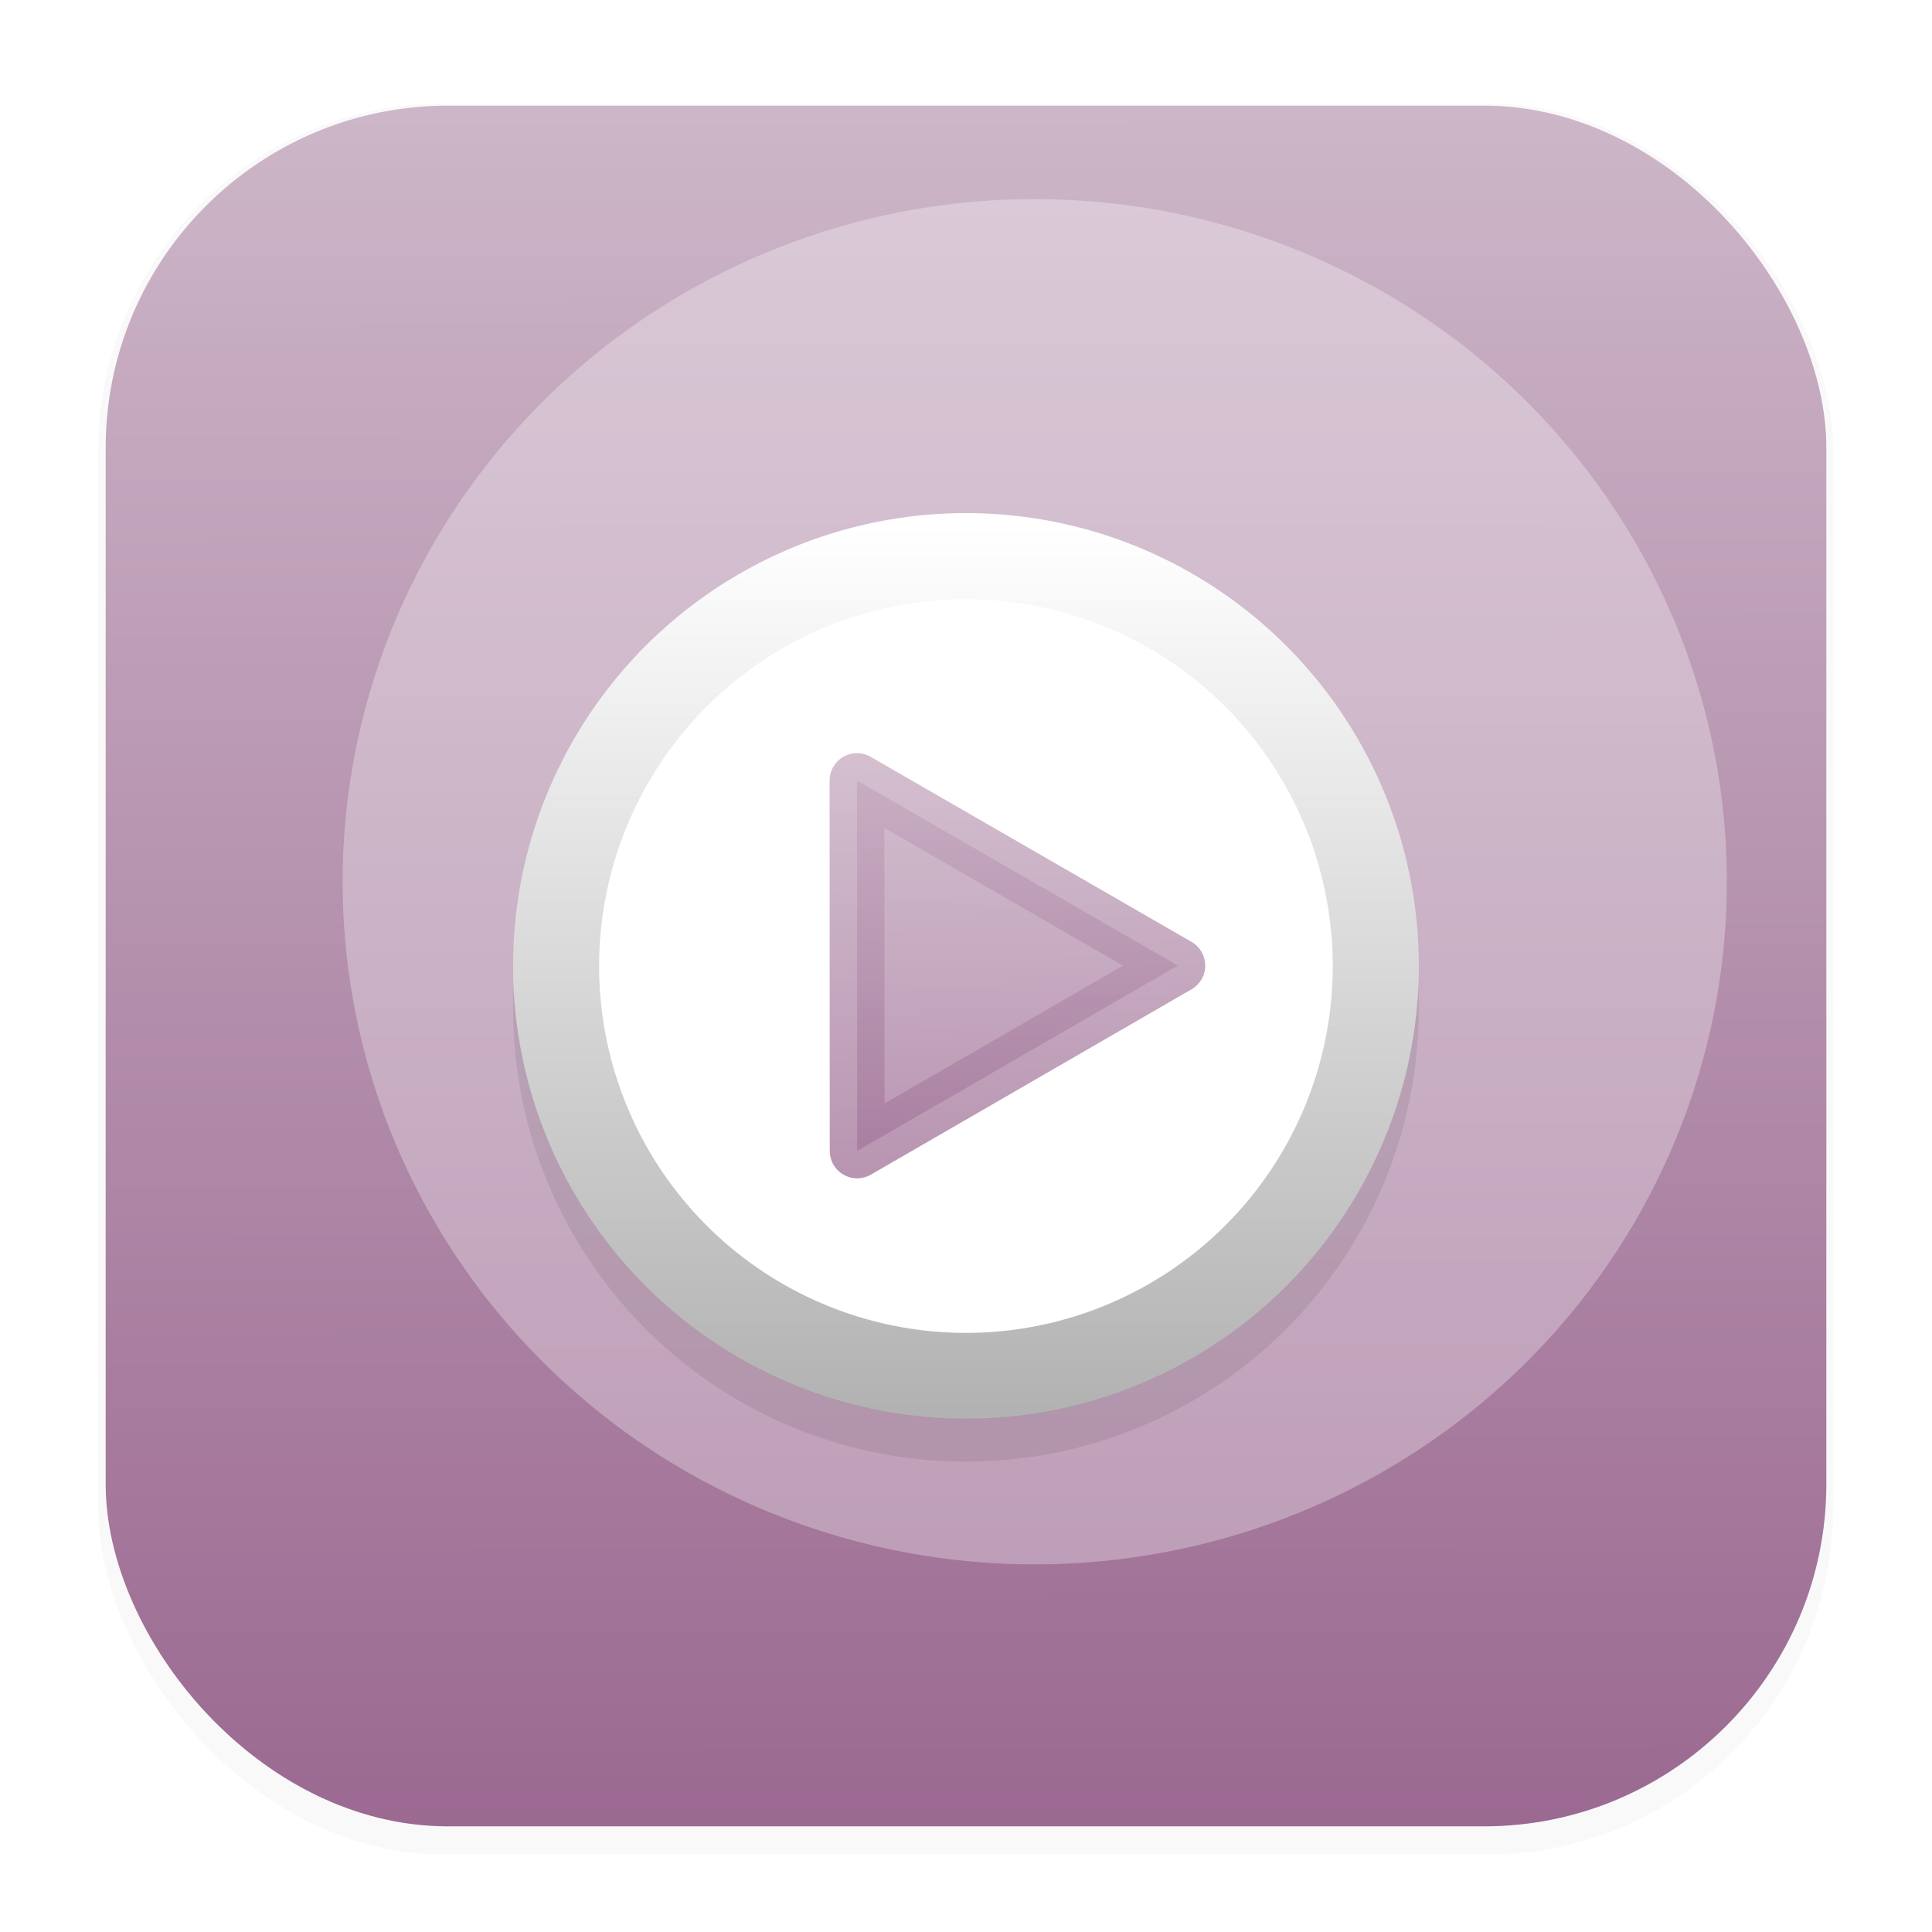 <svg width="64" height="64" version="1.1" viewBox="0 0 16.933 16.933" xmlns="http://www.w3.org/2000/svg">
 <defs>
  <filter id="filter1178" x="-.048" y="-.048" width="1.096" height="1.096" color-interpolation-filters="sRGB">
   <feGaussianBlur stdDeviation="0.307"/>
  </filter>
  <linearGradient id="linearGradient1340" x1="8.501" x2="8.489" y1="16.007" y2=".982" gradientUnits="userSpaceOnUse">
   <stop stop-color="#9b6991" offset="0"/>
   <stop stop-color="#cdb6c8" offset="1"/>
  </linearGradient>
  <filter id="filter1956" x="-.145" y="-.145" width="1.29" height="1.29" color-interpolation-filters="sRGB">
   <feGaussianBlur stdDeviation="0.479"/>
  </filter>
  <linearGradient id="linearGradient2569" x1="8.461" x2="8.461" y1="4.617" y2="12.307" gradientUnits="userSpaceOnUse">
   <stop stop-color="#000000" stop-opacity="0" offset="0"/>
   <stop stop-color="#000000" stop-opacity=".3" offset="1"/>
  </linearGradient>
  <filter id="filter3081" x="-.114" y="-.114" width="1.228" height="1.228" color-interpolation-filters="sRGB">
   <feGaussianBlur stdDeviation="0.377"/>
  </filter>
  <linearGradient id="linearGradient3121" x1="69.843" x2="70.416" y1="-23.116" y2="8.453" gradientUnits="userSpaceOnUse">
   <stop stop-color="#cdb6c8" offset="0"/>
   <stop stop-color="#9c6a92" offset="1"/>
  </linearGradient>
 </defs>
 <rect transform="matrix(.991 0 0 1 .073 .002)" x=".794" y=".905" width="15.346" height="15.346" rx="3.053" ry="3.053" fill="#000000" filter="url(#filter1178)" opacity=".15" stroke-width="1.249" style="mix-blend-mode:normal"/>
 <rect x=".926" y=".926" width="15.081" height="15.081" rx="3" ry="3" fill="url(#linearGradient1340)" stroke-linecap="round" stroke-linejoin="round" stroke-width="1.227"/>
 <ellipse cx="9.069" cy="7.728" rx="6.066" ry="5.983" fill="#ffffff" fill-rule="evenodd" opacity=".3" stroke-width=".402"/>
 <rect x=".012" y=".006" width="16.924" height="16.927" fill="none" opacity=".15" stroke-linecap="round" stroke-linejoin="round" stroke-width="1.052"/>
 <g fill-rule="evenodd" stroke-width=".265">
  <circle cx="8.466" cy="8.842" r="3.969" fill="#000000" filter="url(#filter1956)" opacity=".285" style="mix-blend-mode:normal"/>
  <circle cx="8.466" cy="8.466" r="3.969" fill="#ffffff"/>
  <path d="m8.466 4.498a3.969 3.969 0 0 0-3.969 3.969 3.969 3.969 0 0 0 3.969 3.969 3.969 3.969 0 0 0 3.969-3.969 3.969 3.969 0 0 0-3.969-3.969zm0 0.754a3.215 3.215 0 0 1 3.215 3.215 3.215 3.215 0 0 1-3.215 3.215 3.215 3.215 0 0 1-3.215-3.215 3.215 3.215 0 0 1 3.215-3.215z" fill="url(#linearGradient2569)" filter="url(#filter3081)"/>
 </g>
 <path transform="matrix(.16 0 0 .16 -2.882 9.652)" d="m82.532-7.432-17.567 10.153-0.009-20.289z" fill="url(#linearGradient3121)" opacity=".768" stroke="url(#linearGradient3121)" stroke-linecap="round" stroke-linejoin="round" stroke-width="3"/>
</svg>
